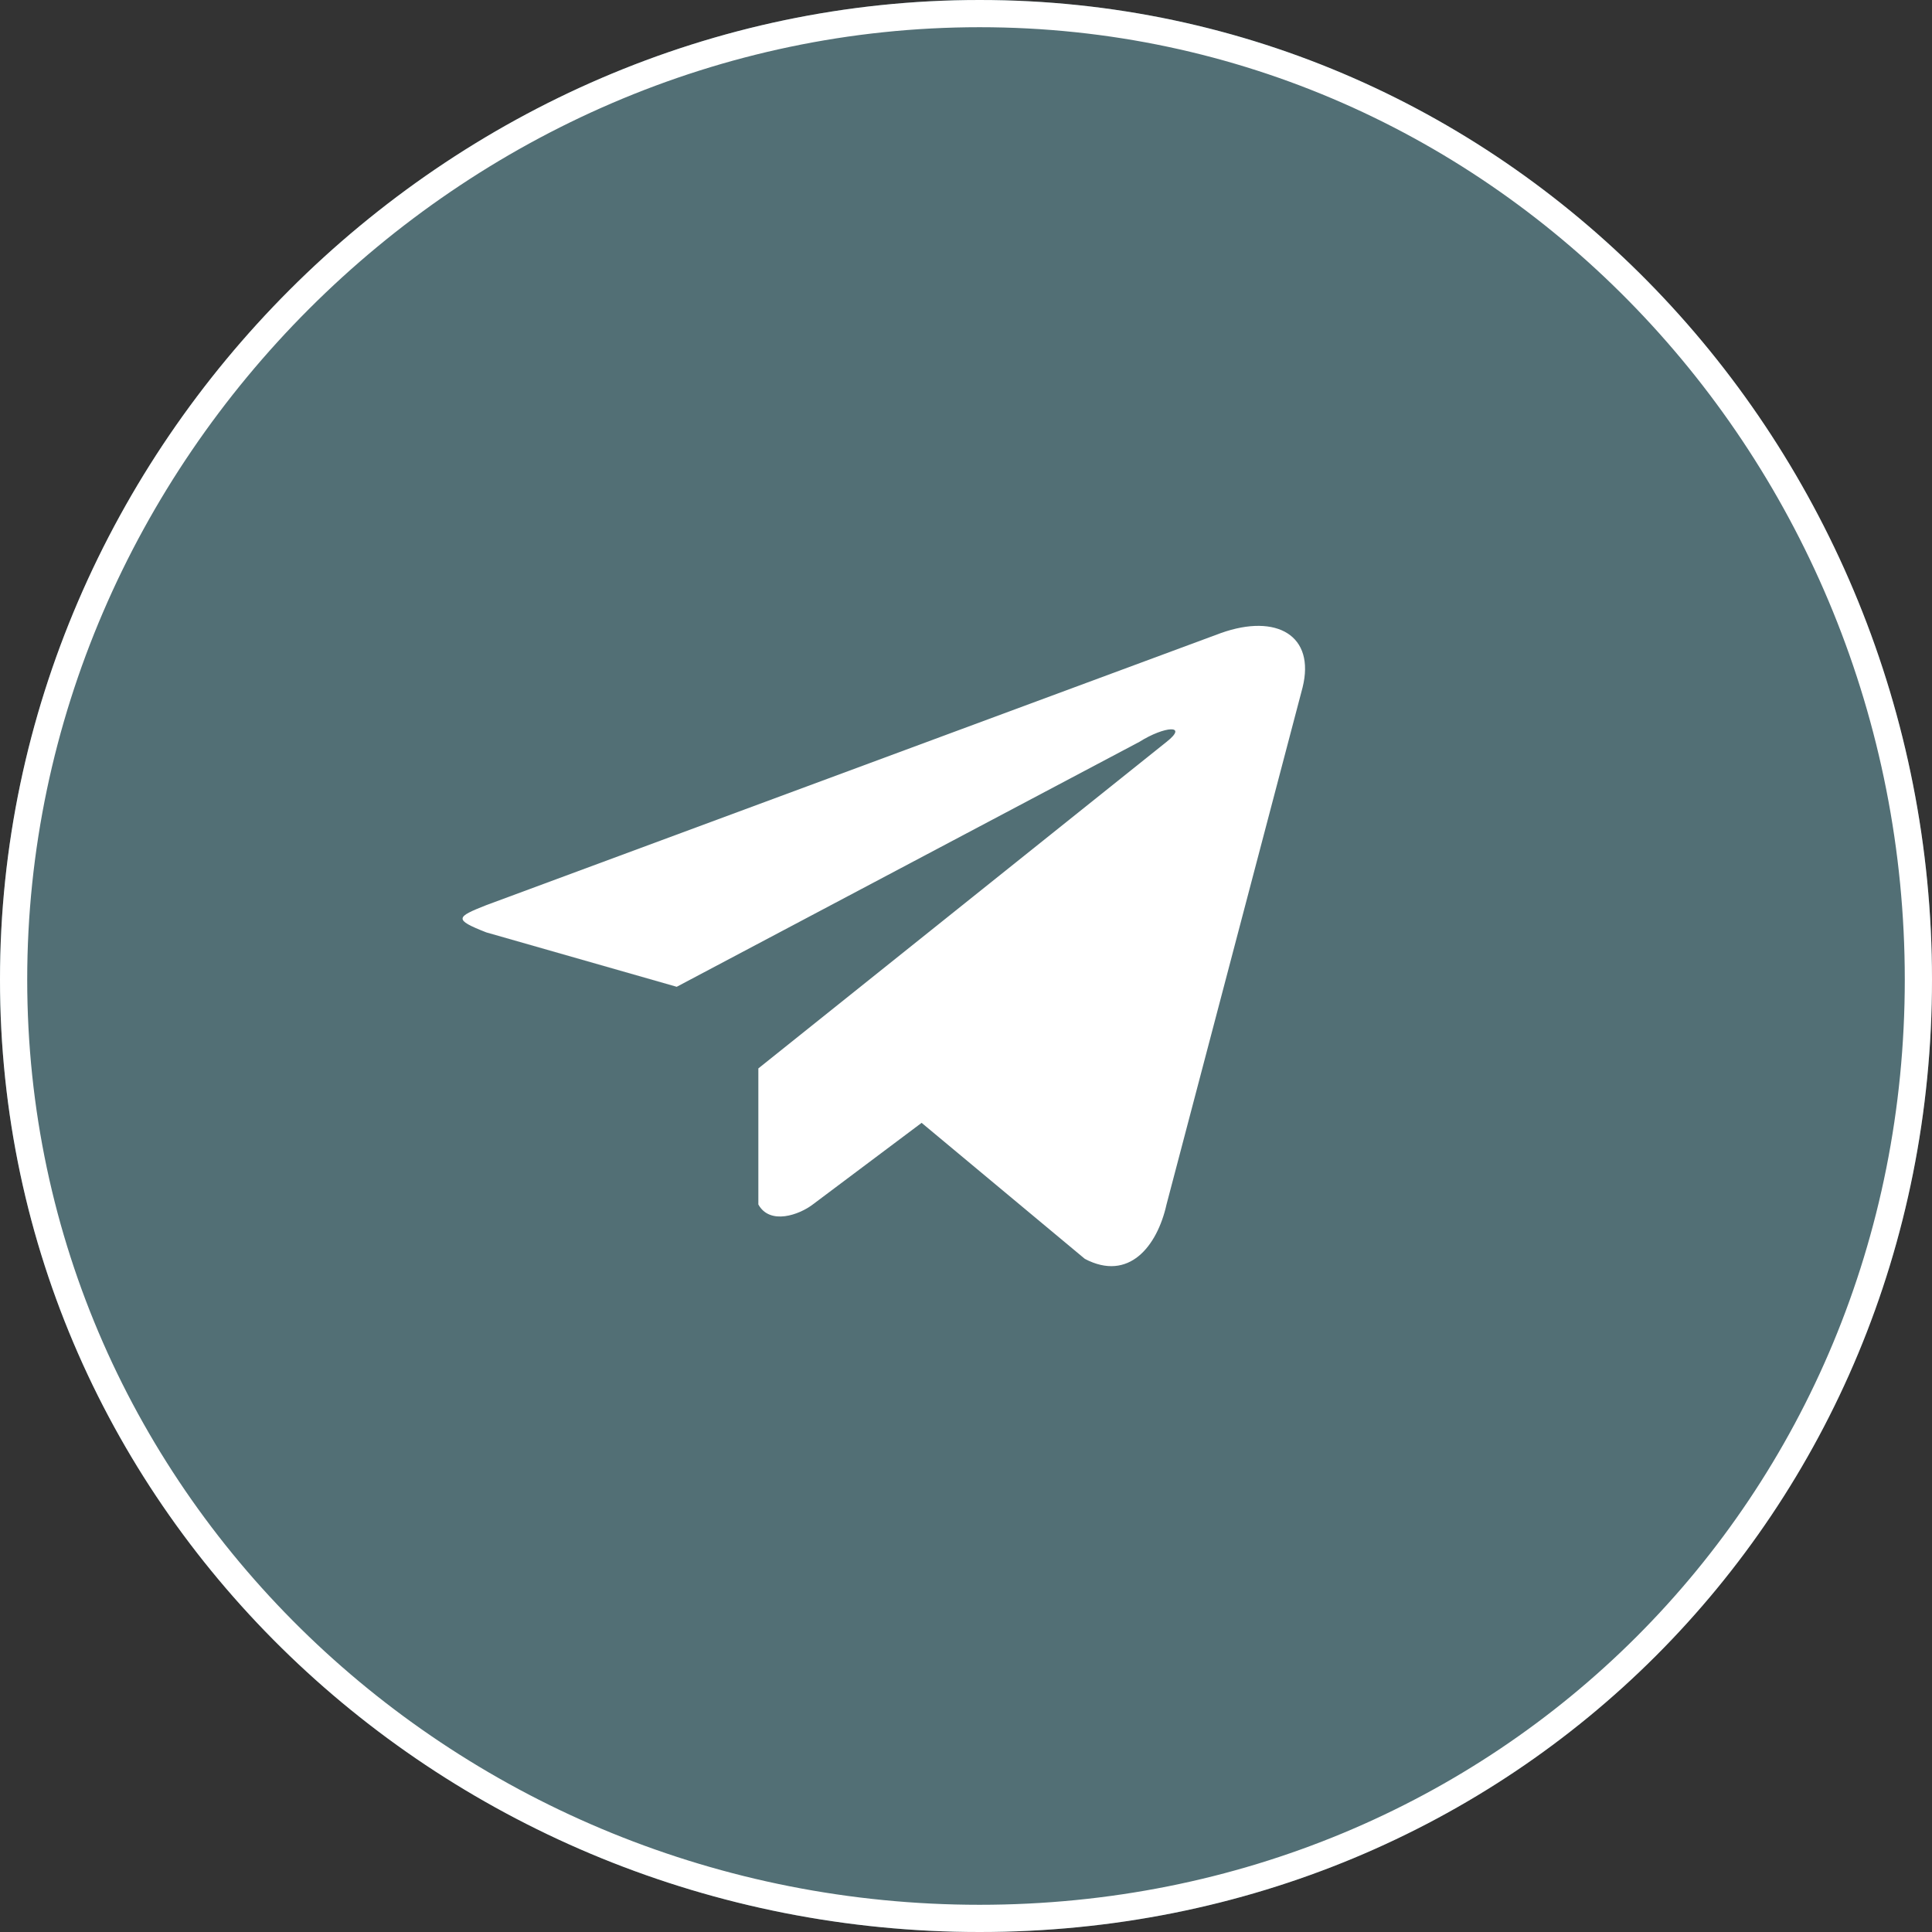 <svg width="71" height="71" viewBox="0 0 71 71" fill="none" xmlns="http://www.w3.org/2000/svg">
<rect x="0" y="0" width="71" height="71" fill="#333333" stroke="none"/>
<path d="M71 36C71 55.606 55.606 71 36 71C16.394 71 0 55.606 0 36C0 16.394 16.394 0 36 0C55.606 0 71 16.394 71 36Z" fill="#64919A" fill-opacity="0.635"/>
<path d="M70.5 36C70.5 55.33 55.33 70.5 36 70.5C16.651 70.5 0.5 55.312 0.5 36C0.5 16.67 16.67 0.5 36 0.5C55.312 0.5 70.5 16.651 70.5 36Z" stroke="white"/>
<path d="M44.869 23.264L17.869 33.264C16.764 33.701 16.657 33.789 17.869 34.264L24.869 36.264L41.869 27.264C42.8 26.678 43.689 26.619 42.869 27.264L27.869 39.264V44.264C28.295 45.031 29.372 44.645 29.869 44.264L33.869 41.264L39.869 46.264C41.48 47.108 42.523 45.812 42.869 44.264L47.869 25.264C48.342 23.358 46.922 22.534 44.869 23.264Z" fill="white"/>
</svg>
